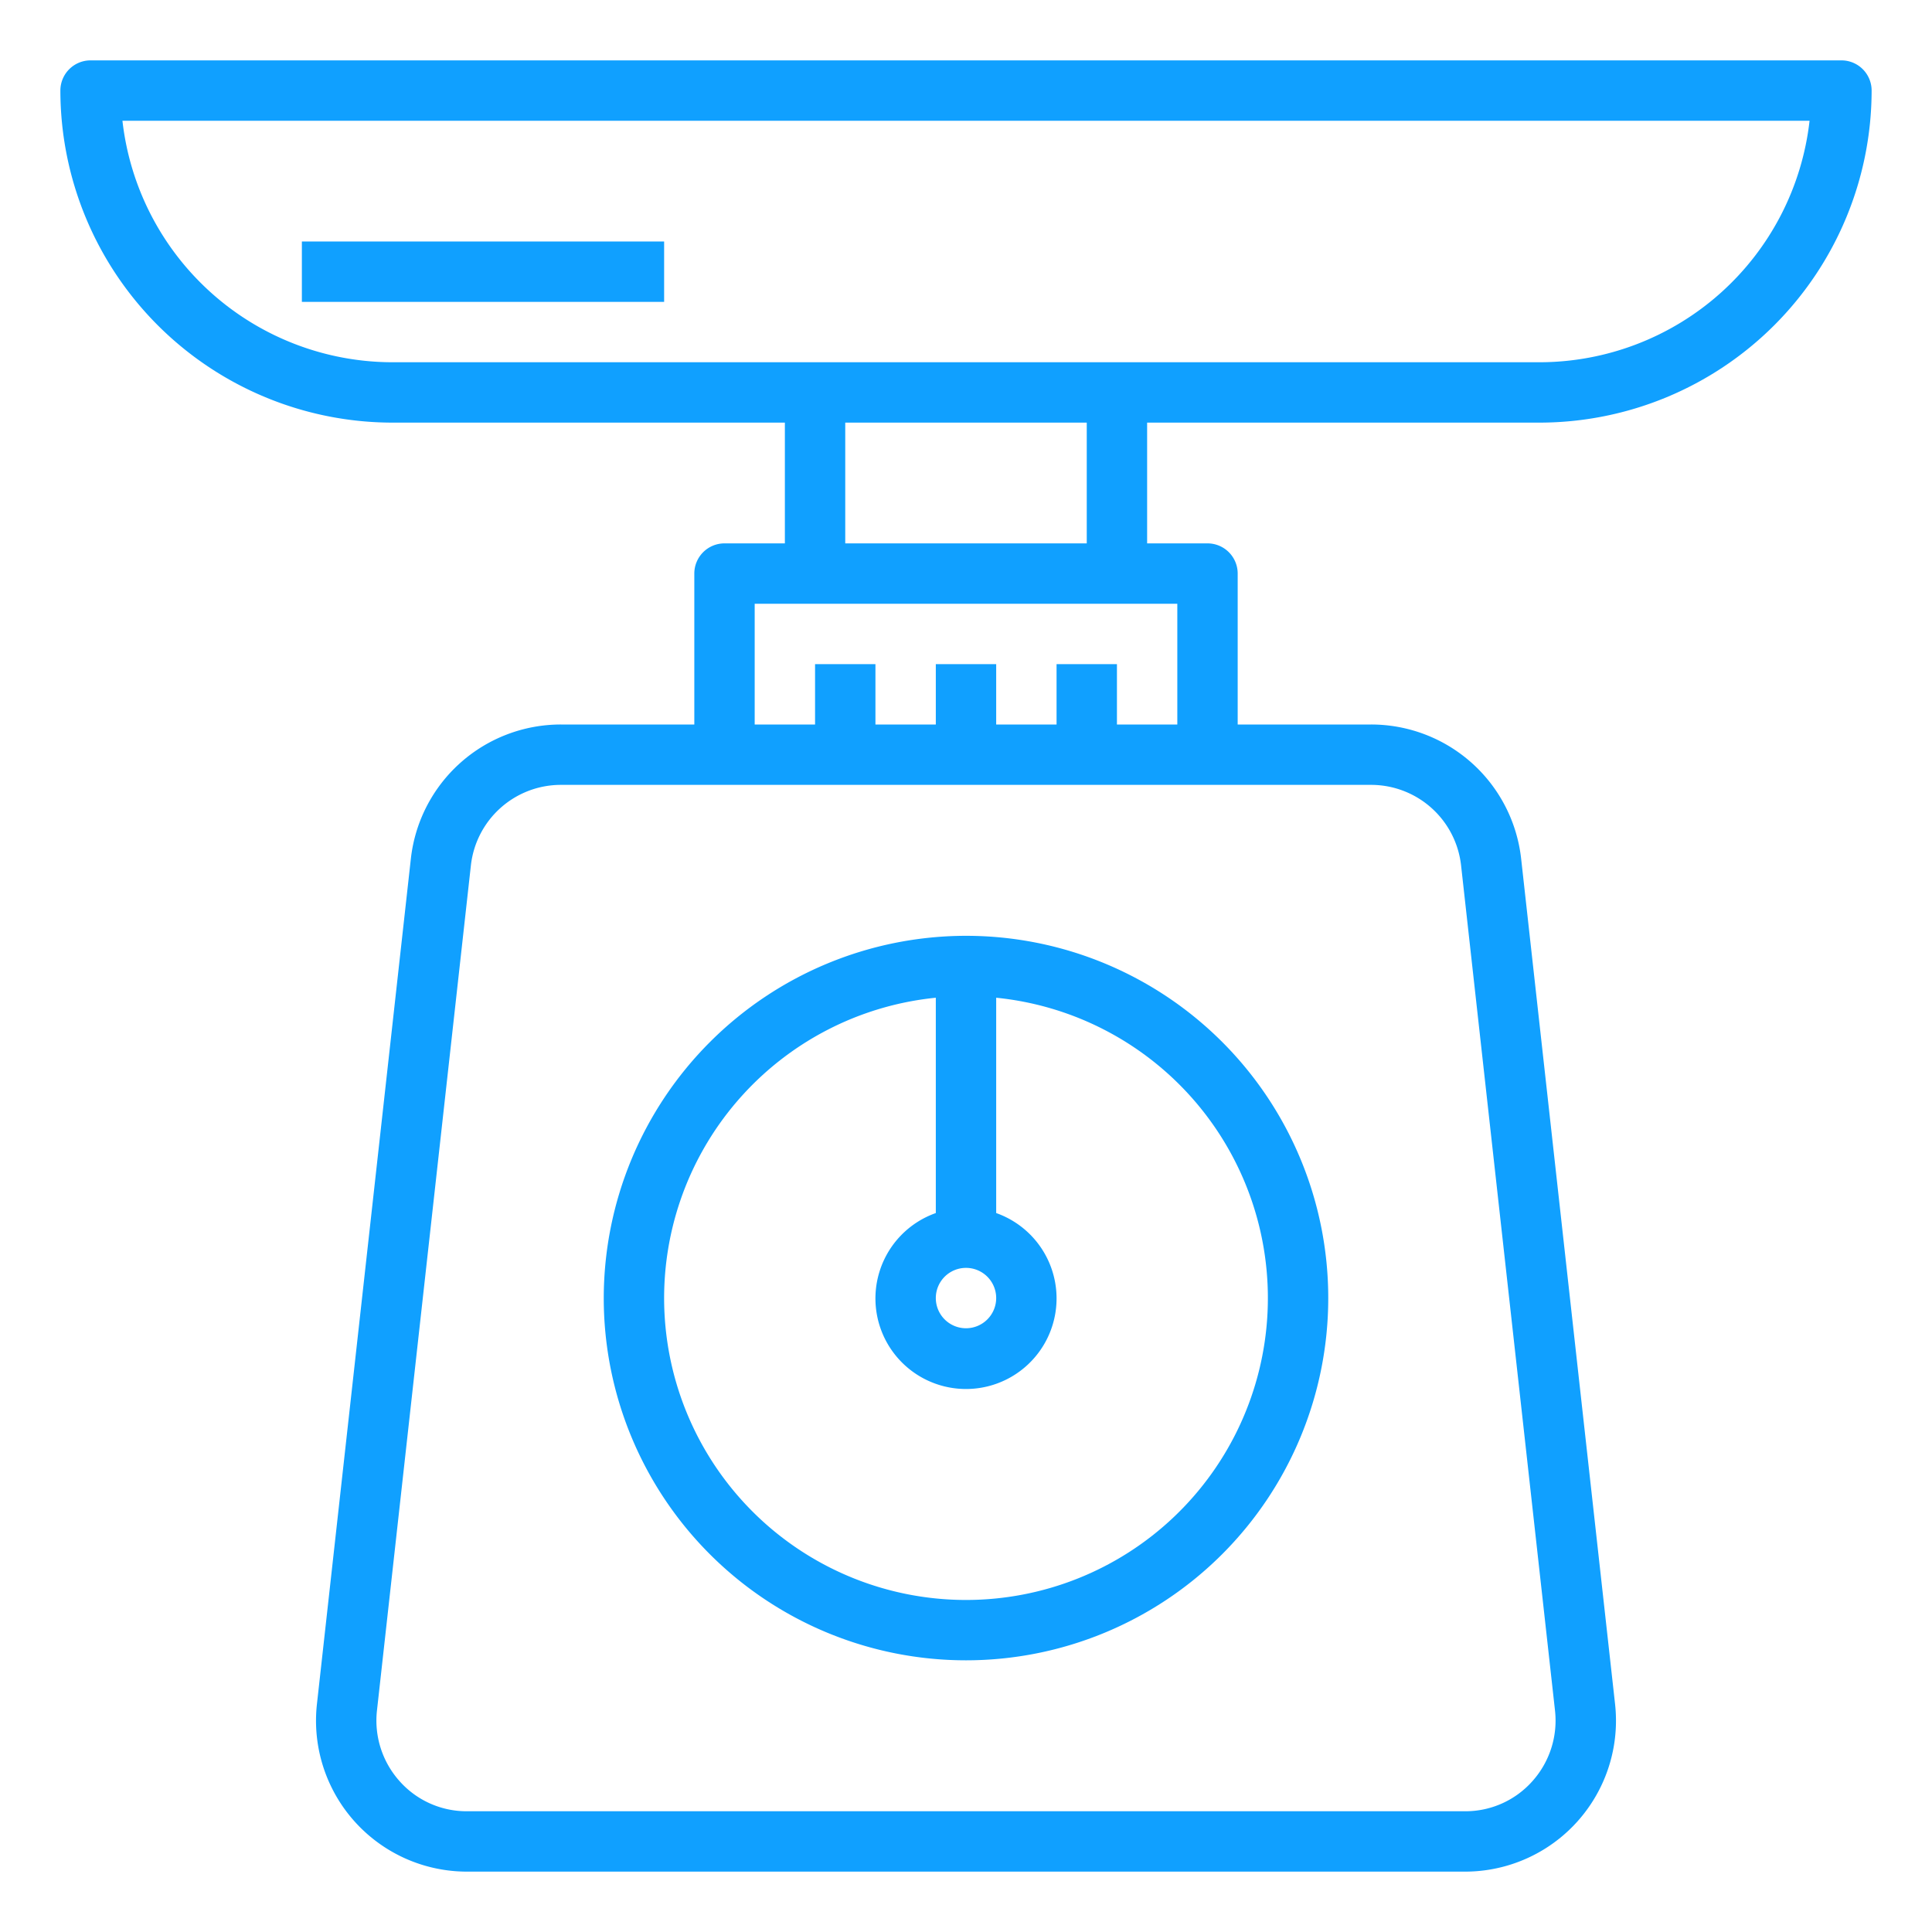 <?xml version="1.0"?>
<svg xmlns="http://www.w3.org/2000/svg" viewBox="0 0 64 64" width="512px" height="512px" class=""><g><g id="outline"><path d="M61,2H3A1,1,0,0,0,2,3,11.013,11.013,0,0,0,13,14H26v4H24a1,1,0,0,0-1,1v5H18.58a5,5,0,0,0-4.97,4.448l-3.111,28A5,5,0,0,0,15.469,62H48.531a5,5,0,0,0,4.97-5.552l-3.111-28A5,5,0,0,0,45.42,24H41V19a1,1,0,0,0-1-1H38V14H51A11.013,11.013,0,0,0,62,3,1,1,0,0,0,61,2ZM45.42,26A3,3,0,0,1,48.4,28.668l3.112,28A3.007,3.007,0,0,1,50.766,59a2.964,2.964,0,0,1-2.235,1H15.469a2.964,2.964,0,0,1-2.235-1,3.007,3.007,0,0,1-.747-2.333l3.112-28A3,3,0,0,1,18.58,26ZM39,20v4H37V22H35v2H33V22H31v2H29V22H27v2H25V20ZM28,18V14h8v4Zm23-6H13A9.012,9.012,0,0,1,4.056,4H59.944A9.012,9.012,0,0,1,51,12Z" data-original="#000000" class="active-path" data-old_color="#10a0ff" fill="#10a0ff"/><path d="M20,43A12,12,0,1,0,32,31,12.013,12.013,0,0,0,20,43Zm12-1a1,1,0,1,1-1,1A1,1,0,0,1,32,42Zm-1-8.949v7.133a3,3,0,1,0,2,0V33.051a10,10,0,1,1-2,0Z" data-original="#000000" class="active-path" data-old_color="#10a0ff" fill="#10a0ff"/><rect x="10" y="8" width="12" height="2" data-original="#000000" class="active-path" data-old_color="#10a0ff" fill="#10a0ff"/></g></g> </svg>
